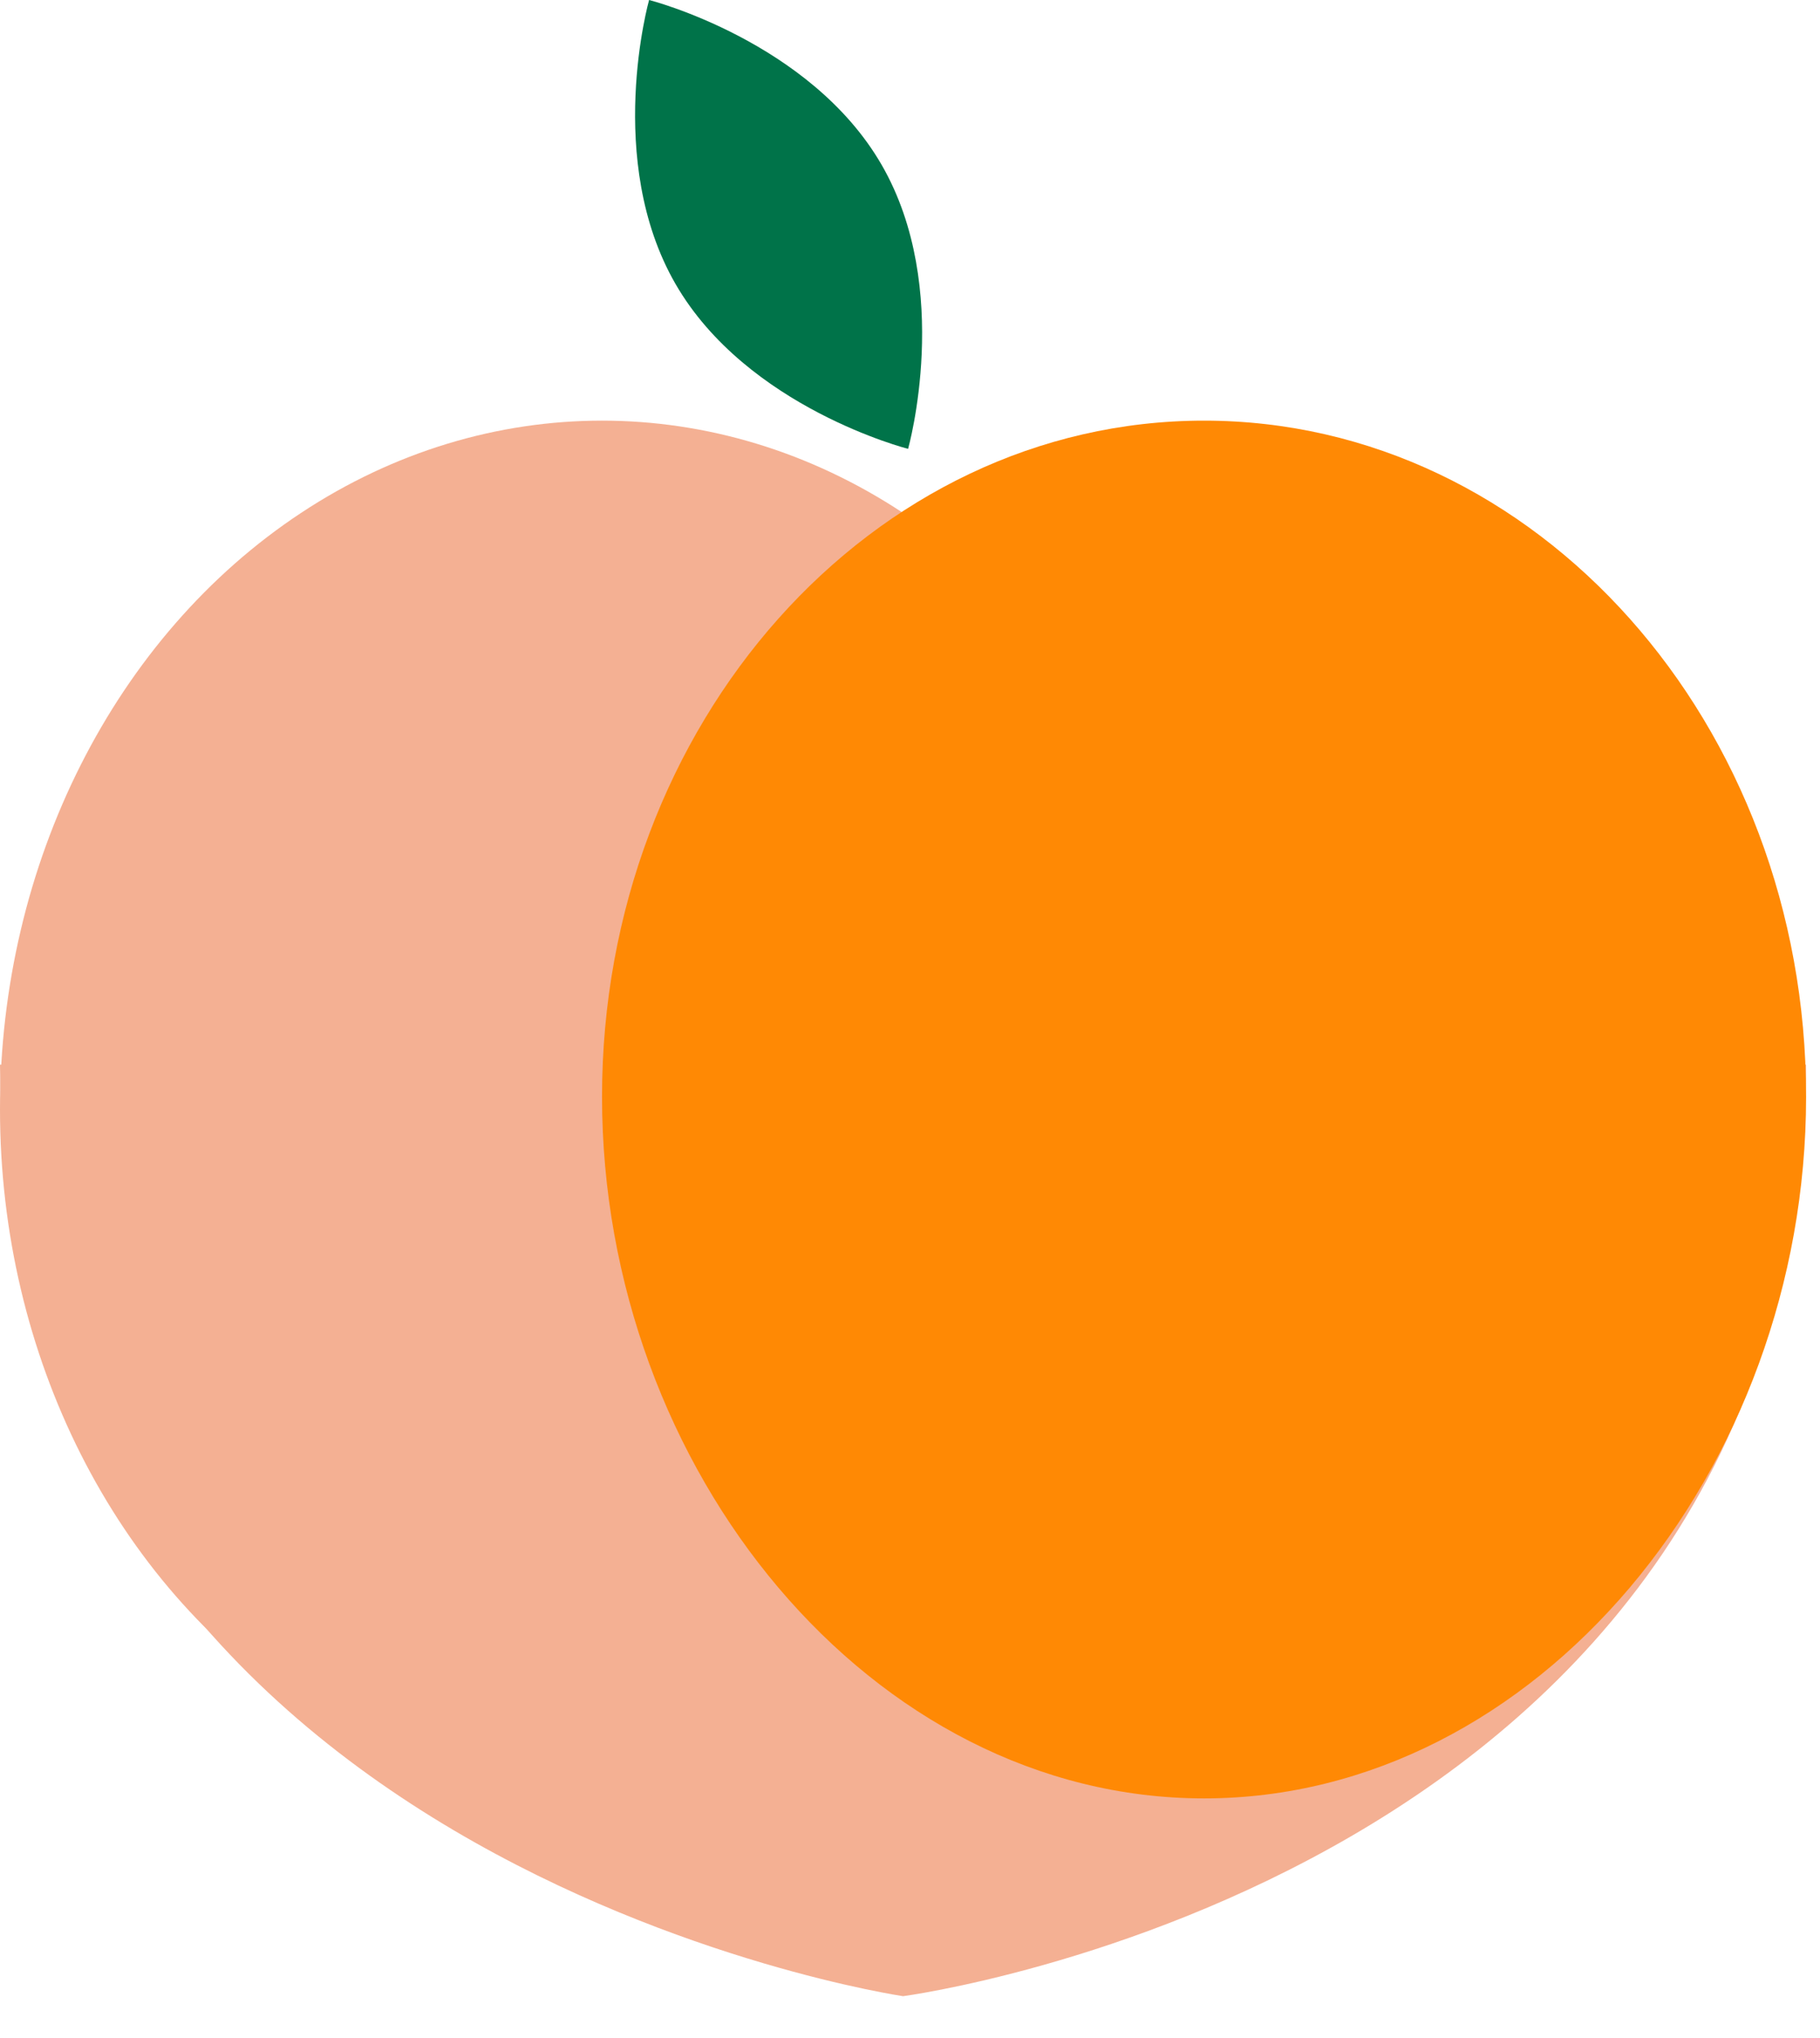 <svg width="42" height="47" viewBox="0 0 42 47" fill="none" xmlns="http://www.w3.org/2000/svg">
<path fill-rule="evenodd" clip-rule="evenodd" d="M0 24.556C0.121 42.99 20.84 46.042 20.84 46.042C20.84 46.042 41.56 43.312 41.679 24.556H0Z" fill="#F4B093"/>
<ellipse cx="13.893" cy="25.591" rx="13.893" ry="15.889" fill="#F4B093"/>
<path d="M41.679 25.297C41.679 33.91 35.459 41.48 27.786 41.48C20.113 41.48 13.893 33.91 13.893 25.297C13.893 16.684 20.113 9.702 27.786 9.702C35.459 9.702 41.679 16.684 41.679 25.297Z" fill="#FF8904"/>
<path d="M20.346 3.803C21.997 6.662 20.956 10.353 20.956 10.353C20.956 10.353 17.24 9.408 15.589 6.55C13.939 3.691 14.979 -6.10352e-05 14.979 -6.10352e-05C14.979 -6.10352e-05 18.695 0.944 20.346 3.803Z" fill="#007349"/>
</svg>
